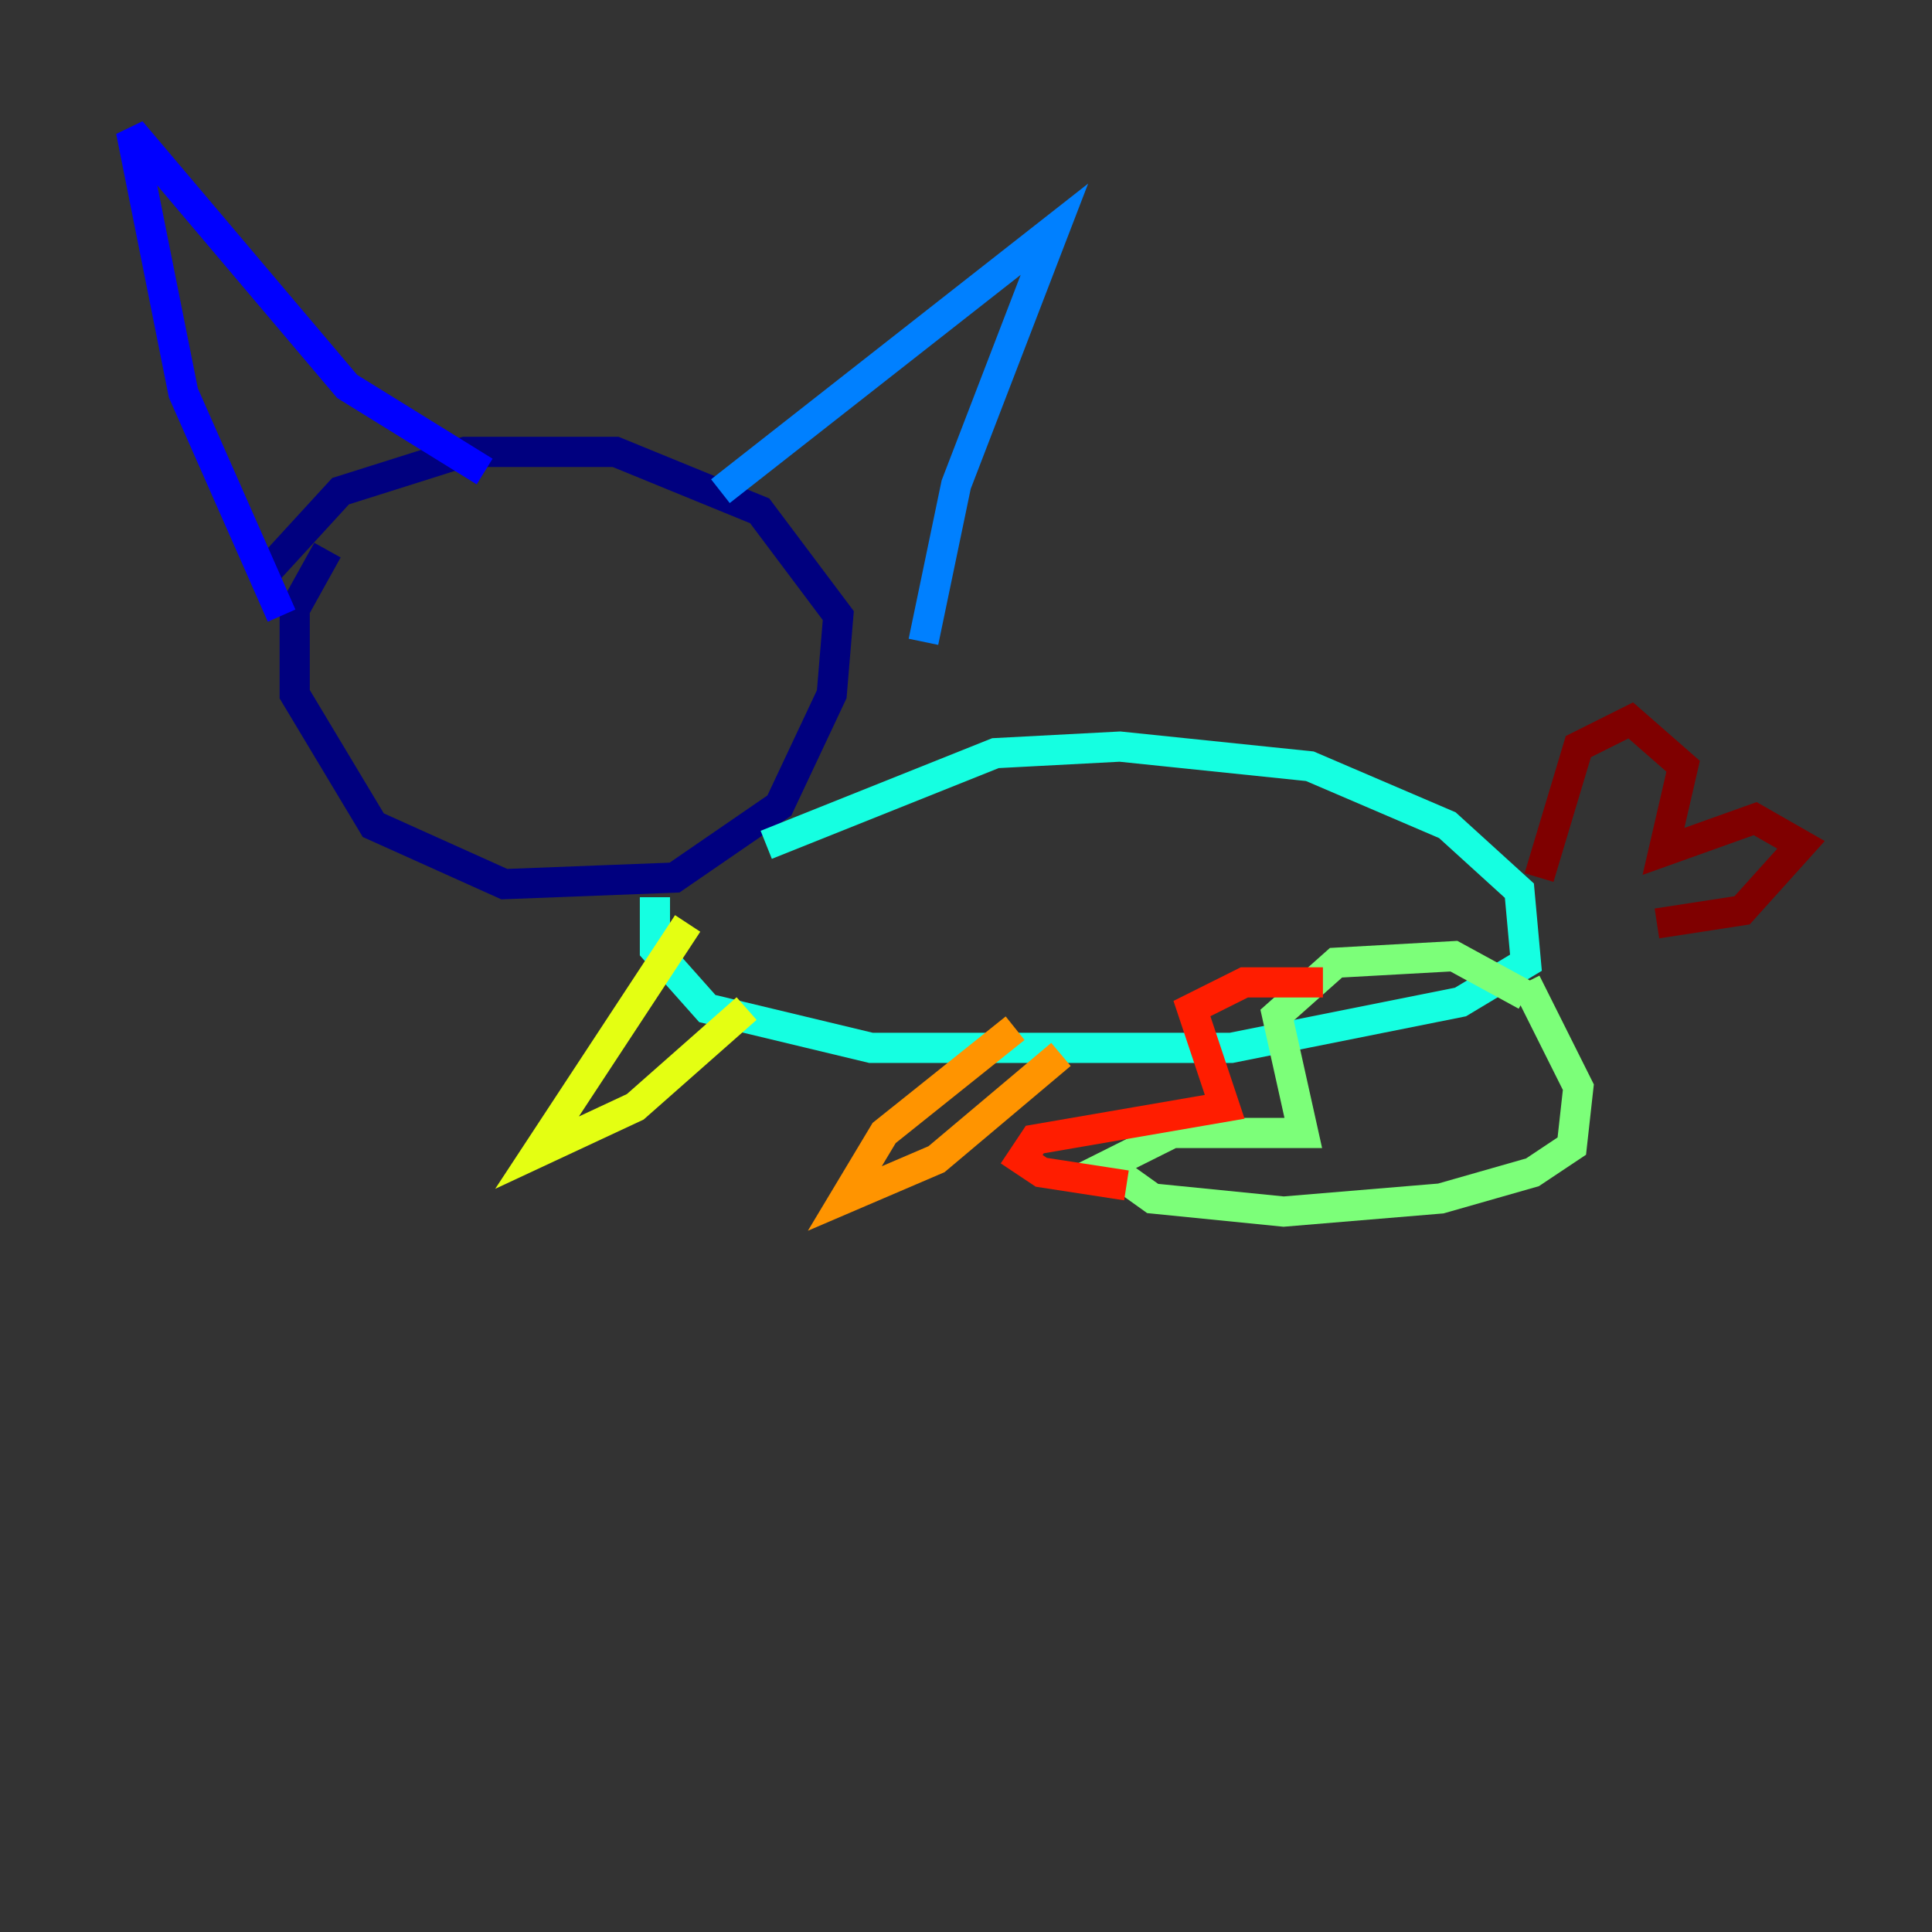 <?xml version="1.0" encoding="utf-8" ?>
<svg baseProfile="tiny" height="128" version="1.2" viewBox="0,0,128,128" width="128" xmlns="http://www.w3.org/2000/svg" xmlns:ev="http://www.w3.org/2001/xml-events" xmlns:xlink="http://www.w3.org/1999/xlink"><rect x="0" y="0" width="128" height="128" fill="#333333" stroke="none"/><defs /><polyline fill="none" points="21.695,36.447 19.525,40.352 19.525,45.993 24.732,54.671 33.41,58.576 44.691,58.142 51.634,53.37 55.105,45.993 55.539,40.786 50.332,33.844 40.786,29.939 30.807,29.939 22.563,32.542 17.79,37.749" stroke="#00007f" stroke-width="2" /><polyline fill="none" points="18.658,40.786 12.149,26.034 8.678,8.678 22.997,25.6 32.108,31.241" stroke="#0000ff" stroke-width="2" /><polyline fill="none" points="47.729,32.542 69.858,15.186 63.349,32.108 61.18,42.522" stroke="#0080ff" stroke-width="2" /><polyline fill="none" points="50.766,55.973 65.953,49.898 74.197,49.464 86.78,50.766 95.891,54.671 100.664,59.01 101.098,63.783 96.759,66.386 81.573,69.424 57.709,69.424 46.861,66.82 43.39,62.915 43.39,59.444" stroke="#15ffe1" stroke-width="2" /><polyline fill="none" points="101.098,65.953 96.325,63.349 88.515,63.783 84.61,67.254 86.346,75.064 77.668,75.064 73.329,77.234 76.366,79.403 85.044,80.271 95.458,79.403 101.532,77.668 104.136,75.932 104.57,72.027 101.098,65.085" stroke="#7cff79" stroke-width="2" /><polyline fill="none" points="45.559,61.18 35.58,76.366 42.088,73.329 49.464,66.82" stroke="#e4ff12" stroke-width="2" /><polyline fill="none" points="67.254,68.122 58.576,75.064 55.973,79.403 62.047,76.8 70.291,69.858" stroke="#ff9400" stroke-width="2" /><polyline fill="none" points="87.647,65.085 82.441,65.085 78.969,66.82 81.139,73.329 68.556,75.498 67.688,76.8 68.99,77.668 74.63,78.536" stroke="#ff1d00" stroke-width="2" /><polyline fill="none" points="101.966,58.142 104.57,49.464 108.041,47.729 111.512,50.766 110.21,56.407 116.285,54.237 119.322,55.973 115.417,60.312 109.776,61.18" stroke="#7f0000" stroke-width="2" /></svg>